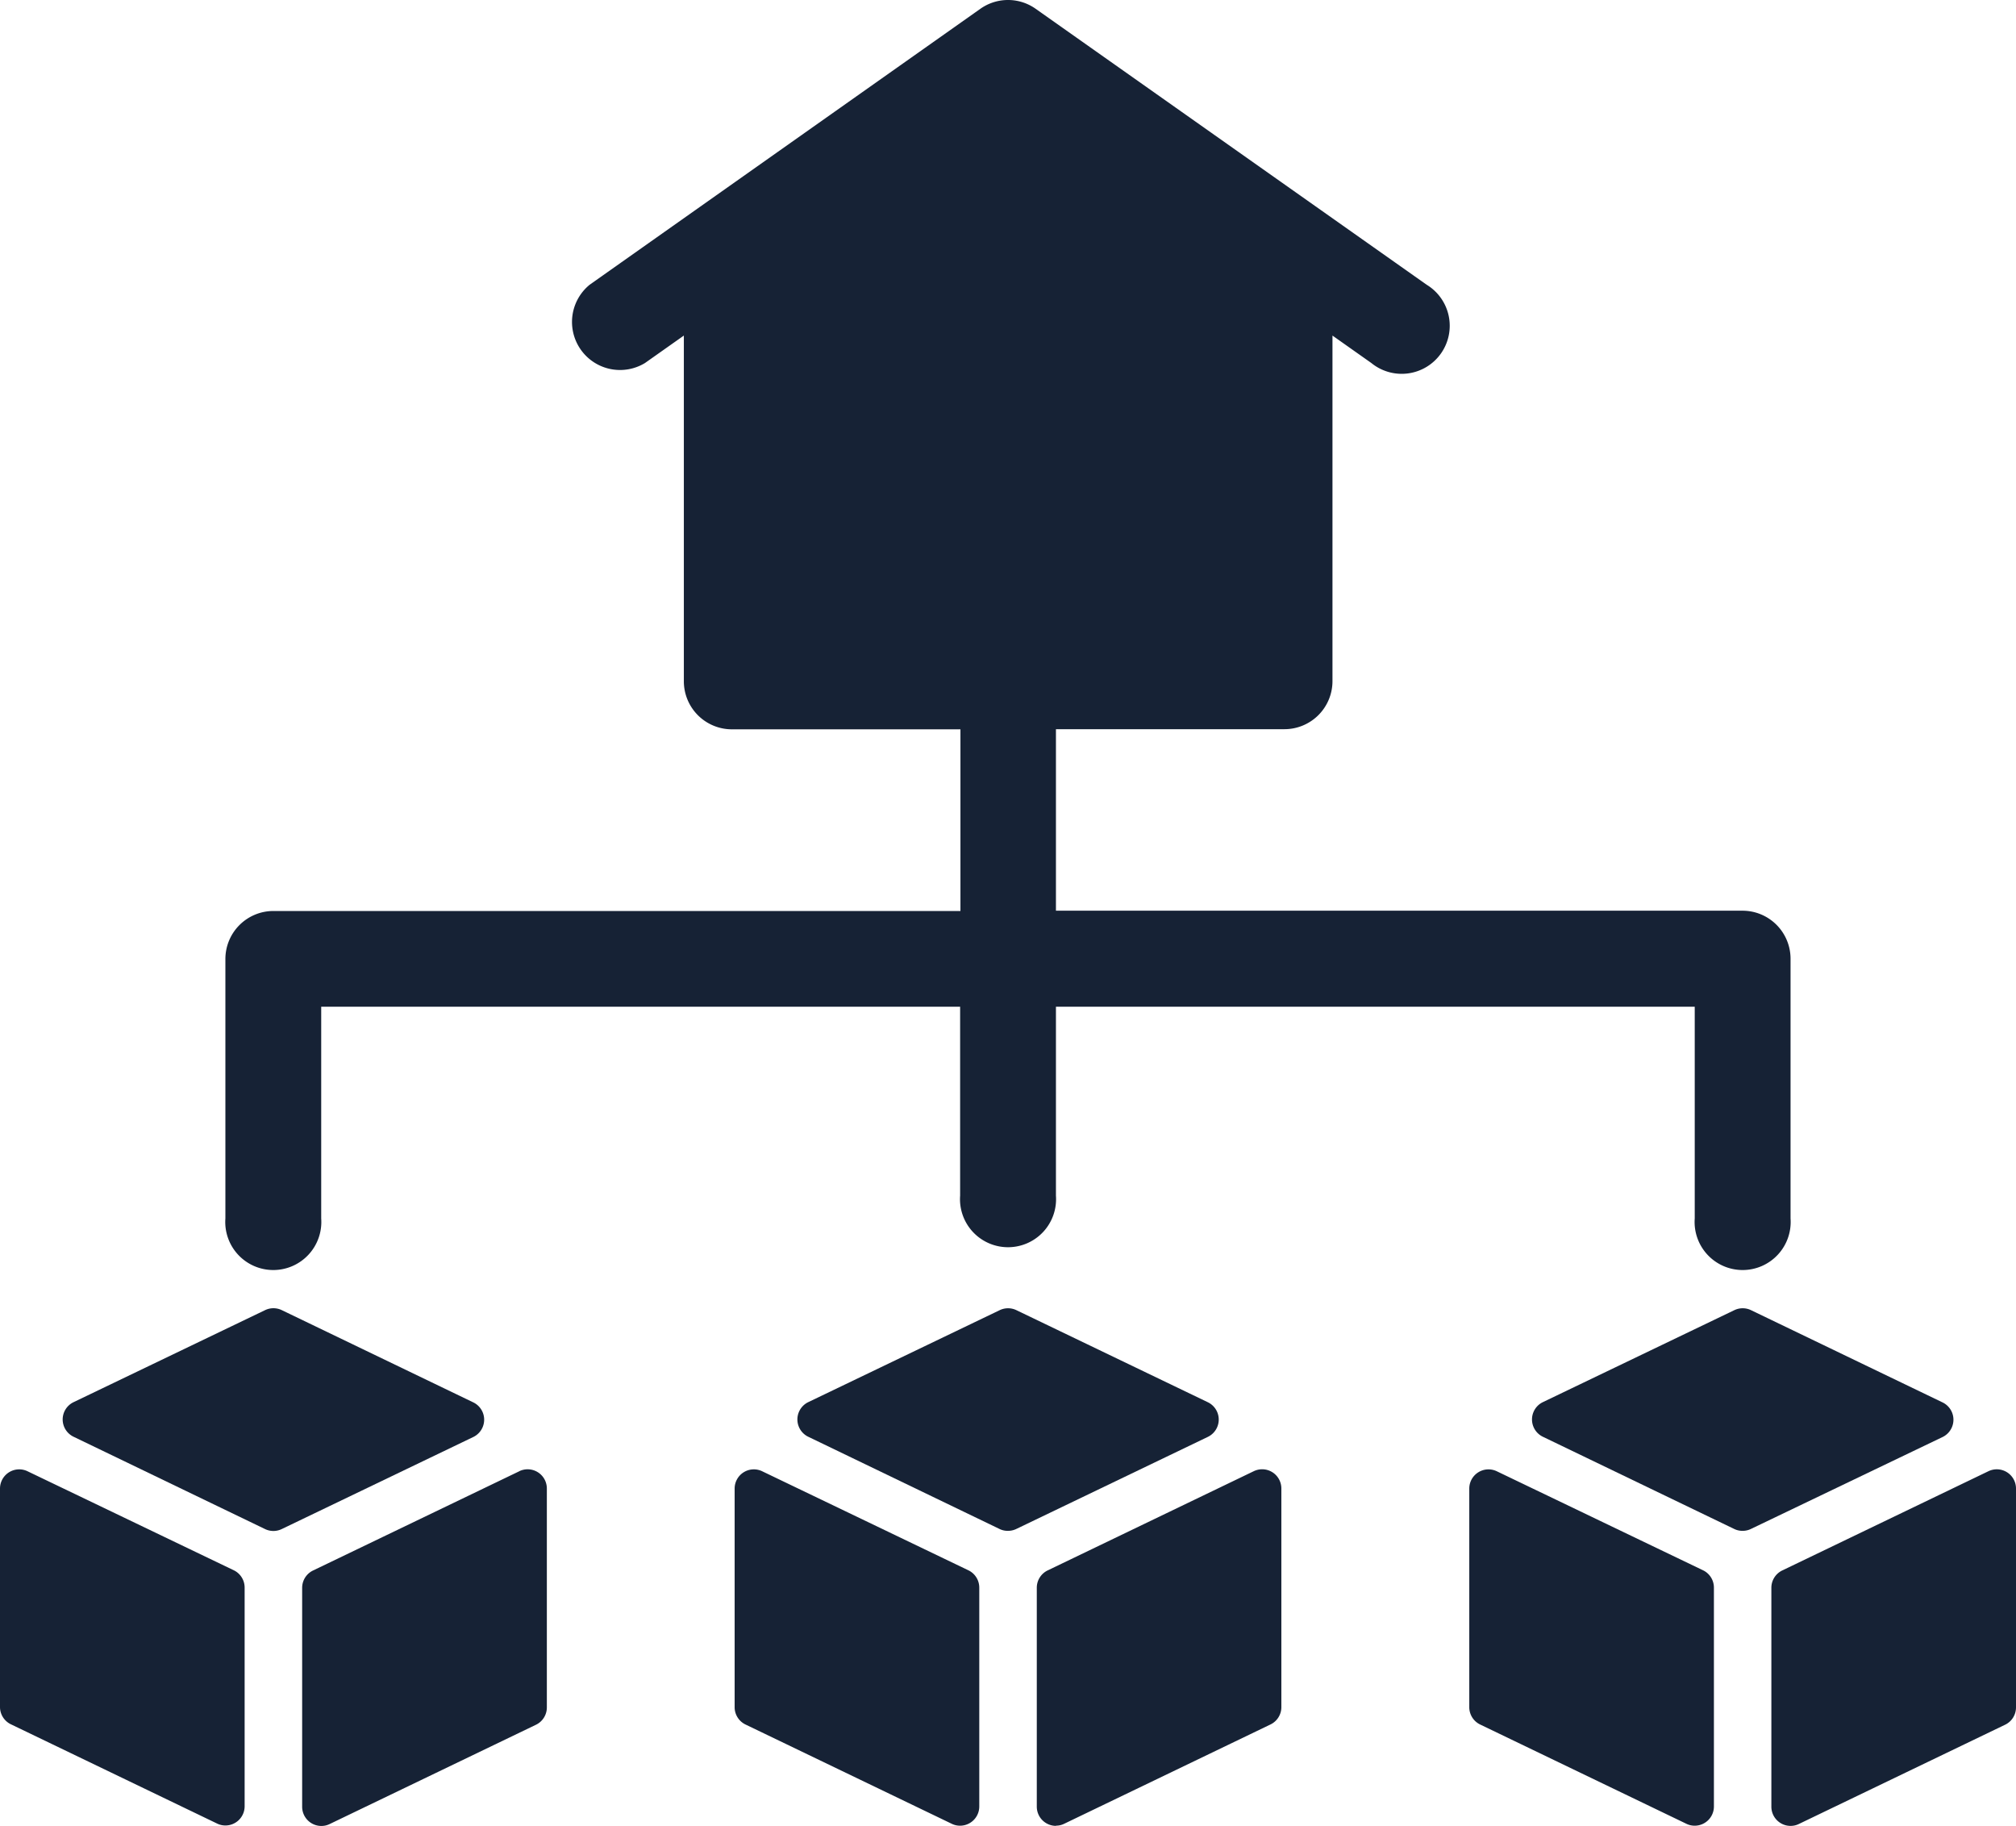 <svg xmlns="http://www.w3.org/2000/svg" width="62.952" height="57.008" viewBox="0 0 62.952 57.008">
  <g id="merch" transform="translate(-470.024 -263.496)">
    <g id="cube" transform="translate(470.024 263.496)">
      <path id="Path_3" data-name="Path 3" d="M.972,78.5l6.441,3.1a.582.582,0,0,0,.26.06.6.6,0,0,0,.6-.6V74.232a.6.6,0,0,0-.339-.54L1.492,70.6a.6.6,0,0,0-.858.54v6.828a.6.6,0,0,0,.338.532Z" transform="translate(-0.634 -24.667)" fill="#162235"/>
      <path id="Path_2" data-name="Path 2" d="M3.417,66.523a.6.6,0,0,0,.339.54l5.981,2.883a.6.6,0,0,0,.52,0l5.983-2.875a.6.6,0,0,0,0-1.08L10.258,63.11a.6.6,0,0,0-.519,0L3.757,65.984a.6.6,0,0,0-.34.539Z" transform="translate(-1.46 -22.207)" fill="#162235"/>
      <path id="Path_1" data-name="Path 1" d="M20.836,70.6l-6.443,3.1a.6.6,0,0,0-.339.54v6.835a.6.6,0,0,0,.6.6.587.587,0,0,0,.26-.06l6.442-3.1a.6.6,0,0,0,.339-.539V71.138a.6.6,0,0,0-.858-.54Z" transform="translate(-4.619 -24.667)" fill="#162235"/>
    </g>
    <g id="cube-2" data-name="cube" transform="translate(470.024 263.496)">
      <path id="Path_3-2" data-name="Path 3" d="M34.122,70.6a.6.6,0,0,0-.858.54v6.828a.6.6,0,0,0,.338.539l6.441,3.1a.585.585,0,0,0,.26.06.6.6,0,0,0,.6-.6V74.233a.6.6,0,0,0-.34-.54Z" transform="translate(-10.324 -24.667)" fill="#162235"/>
      <path id="Path_2-2" data-name="Path 2" d="M47.282,81.666a.582.582,0,0,0,.259-.06l6.441-3.1a.6.6,0,0,0,.339-.539v-6.83a.6.6,0,0,0-.857-.54l-6.441,3.1a.6.6,0,0,0-.339.54v6.835a.6.6,0,0,0,.6.6Z" transform="translate(-14.309 -24.667)" fill="#162235"/>
      <path id="Path_1-2" data-name="Path 1" d="M42.628,70a.591.591,0,0,0,.259-.059l5.982-2.875a.6.6,0,0,0,0-1.08L42.888,63.11a.6.6,0,0,0-.519,0l-5.981,2.873a.6.6,0,0,0,0,1.079l5.981,2.883a.577.577,0,0,0,.259.055Z" transform="translate(-11.151 -22.206)" fill="#162235"/>
    </g>
    <g id="cube-3" data-name="cube" transform="translate(470.024 263.496)">
      <path id="Path_3-3" data-name="Path 3" d="M86.951,77.966V71.138a.6.6,0,0,0-.857-.54l-6.442,3.1a.6.6,0,0,0-.34.54v6.835a.6.6,0,0,0,.6.6.585.585,0,0,0,.26-.06l6.442-3.1A.6.6,0,0,0,86.951,77.966Z" transform="translate(-23.999 -24.667)" fill="#162235"/>
      <path id="Path_2-3" data-name="Path 2" d="M75.256,70a.585.585,0,0,0,.259-.059l5.985-2.87a.6.6,0,0,0,0-1.08L75.517,63.11a.6.6,0,0,0-.519,0l-5.982,2.873a.6.6,0,0,0,0,1.079L75,69.945A.585.585,0,0,0,75.256,70Z" transform="translate(-20.84 -22.206)" fill="#162235"/>
      <path id="Path_1-3" data-name="Path 1" d="M66.75,70.6a.6.6,0,0,0-.857.54v6.828a.6.6,0,0,0,.338.539l6.441,3.1a.583.583,0,0,0,.26.06.6.6,0,0,0,.6-.6V74.233a.6.6,0,0,0-.339-.54Z" transform="translate(-20.013 -24.667)" fill="#162235"/>
    </g>
    <path id="Path_360" data-name="Path 360" d="M12.147,31.9a1.5,1.5,0,0,0-1.5,1.5v8.1a1.5,1.5,0,1,0,2.992,0V34.888H33.59v5.9a1.5,1.5,0,1,0,2.992,0v-5.9H56.529V41.5a1.5,1.5,0,1,0,2.992,0V33.391a1.5,1.5,0,0,0-1.5-1.5H36.582V26.224h7.135a1.5,1.5,0,0,0,1.5-1.5V13.935l1.214.857a1.5,1.5,0,1,0,1.726-2.445L35.948,3.732a1.494,1.494,0,0,0-1.725,0l-12.2,8.615a1.5,1.5,0,0,0,1.726,2.445l1.214-.857V24.728a1.5,1.5,0,0,0,1.5,1.5H33.6V31.9H12.147Z" transform="translate(466.415 260.038)" fill="#162235"/>
  </g>
</svg>
